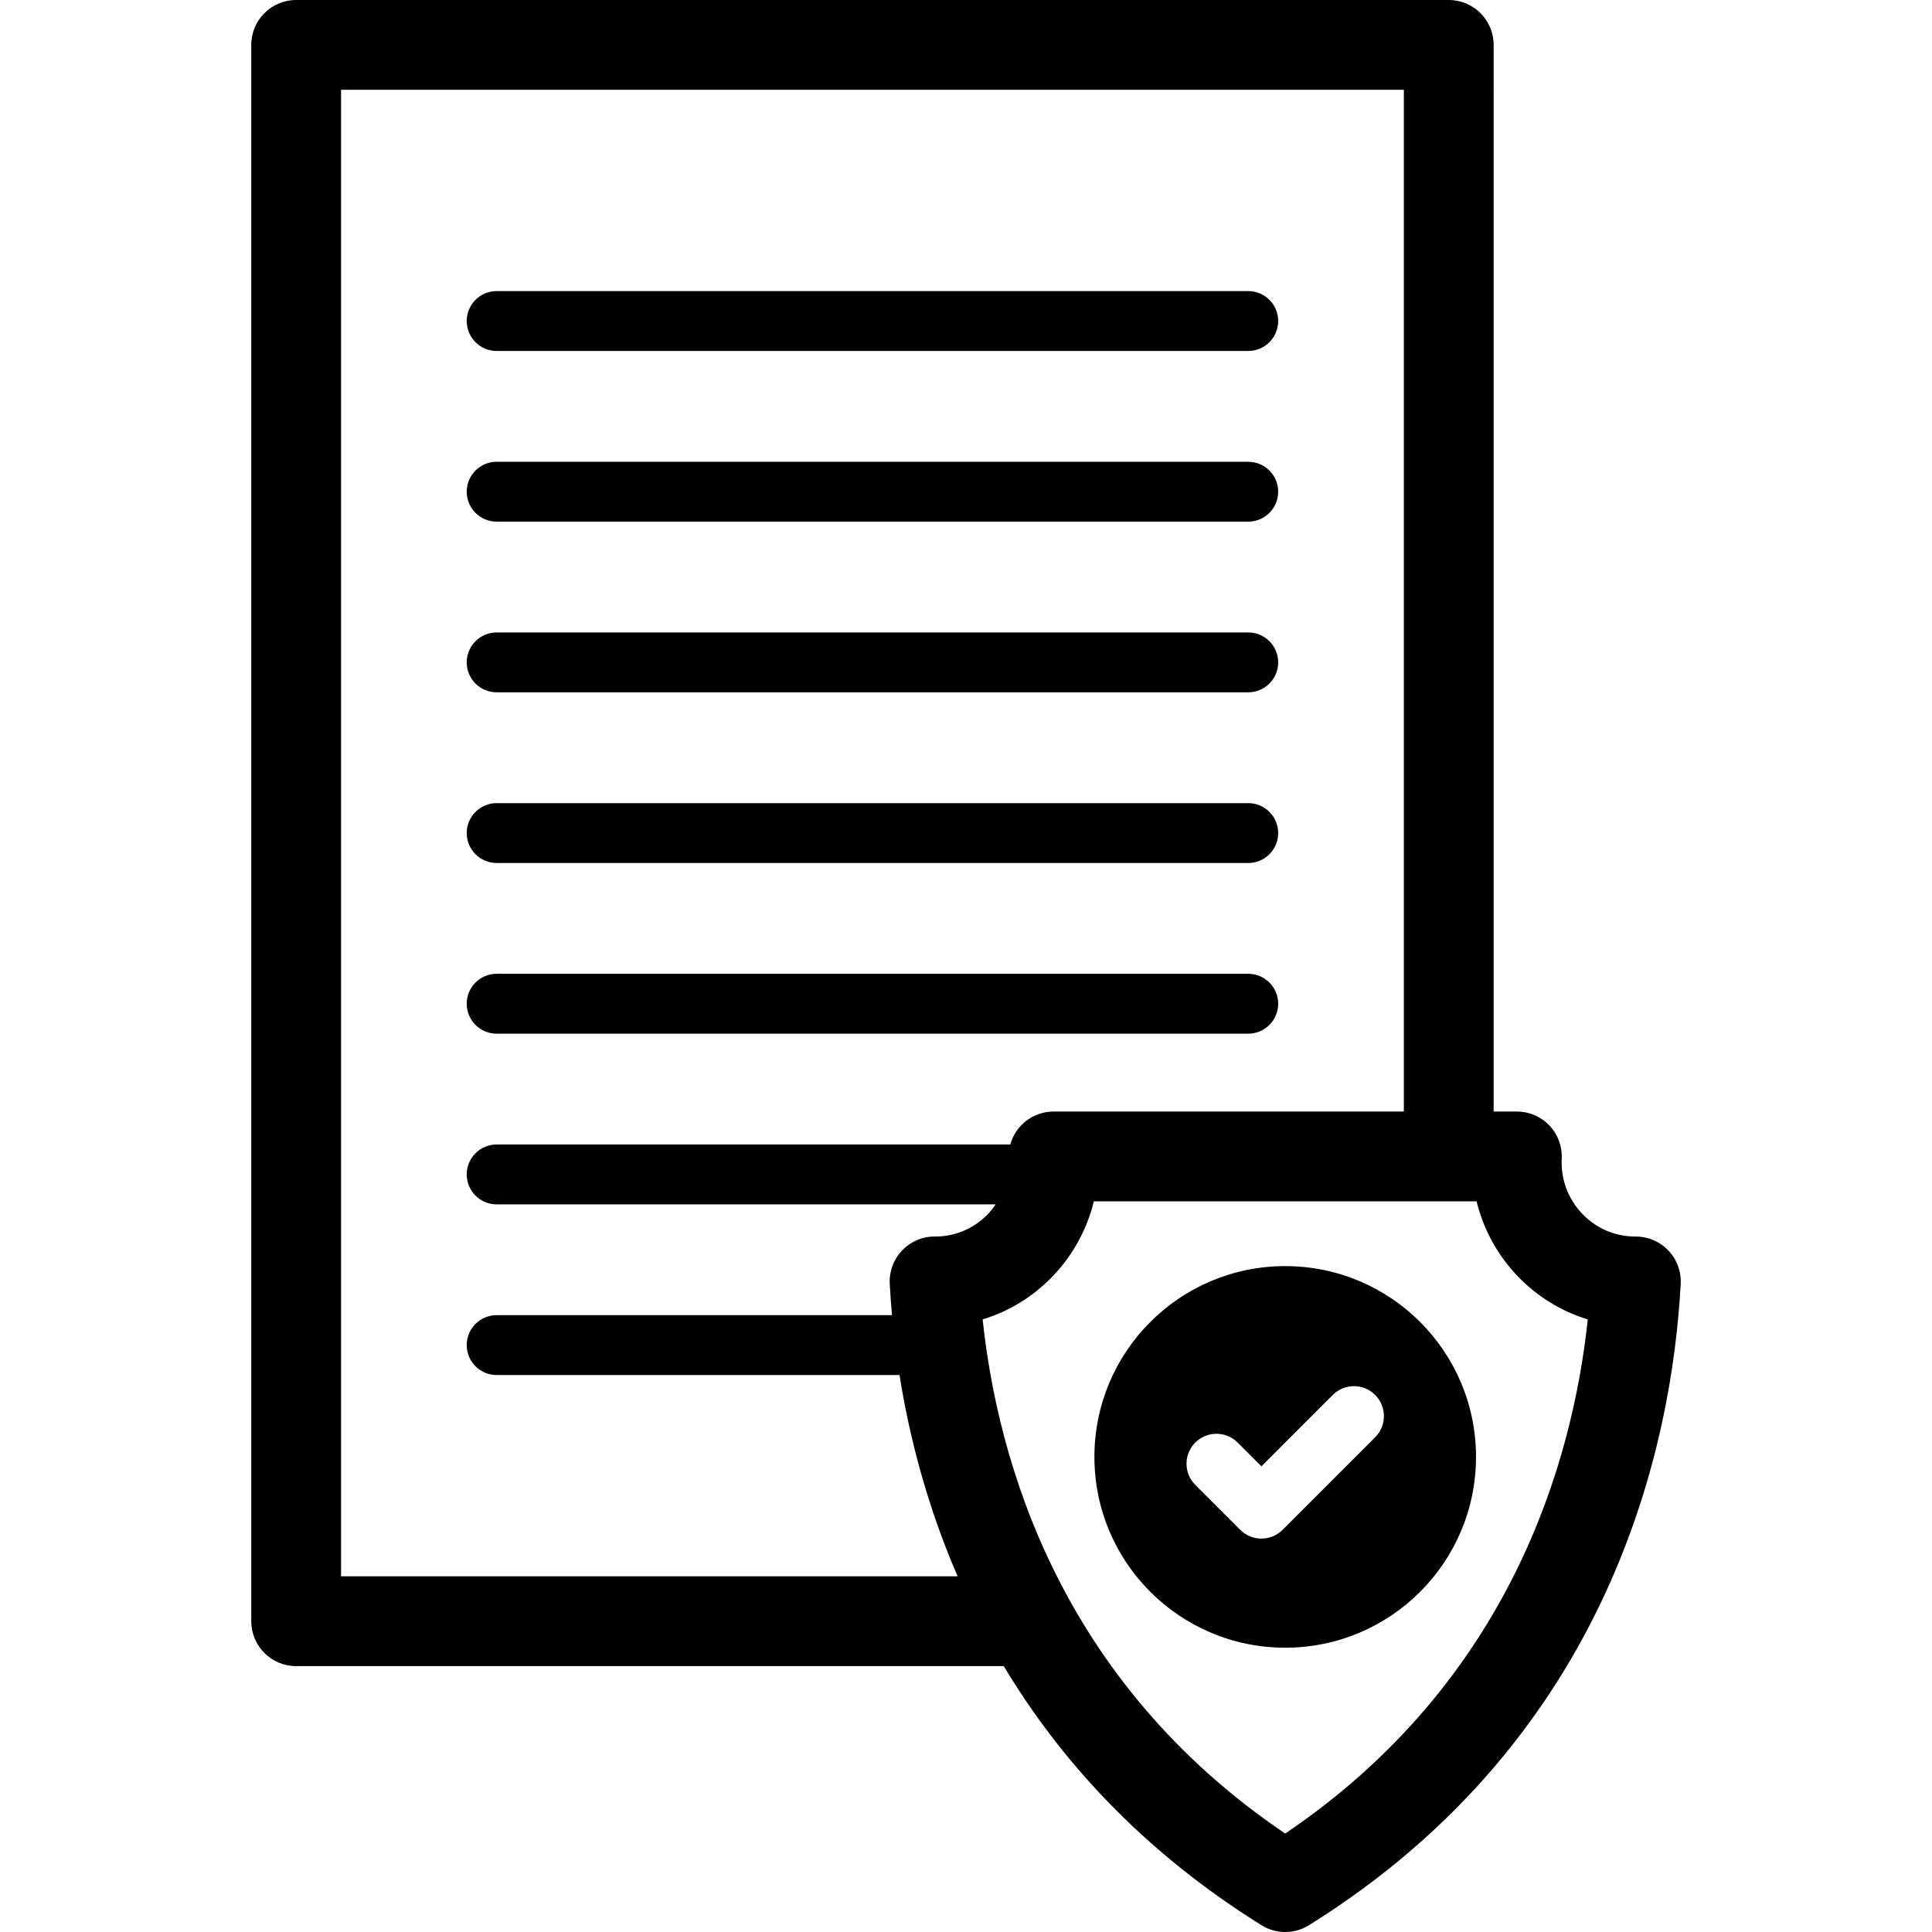 <?xml version="1.0" encoding="iso-8859-1"?>
<!-- Generator: Adobe Illustrator 18.0.0, SVG Export Plug-In . SVG Version: 6.00 Build 0)  -->
<!DOCTYPE svg PUBLIC "-//W3C//DTD SVG 1.1//EN" "http://www.w3.org/Graphics/SVG/1.1/DTD/svg11.dtd">
<svg version="1.1" id="Capa_1" xmlns="http://www.w3.org/2000/svg" xmlns:xlink="http://www.w3.org/1999/xlink" x="0px" y="0px"
	 viewBox="0 0 258.141 258.141" style="enable-background:new 0 0 258.141 258.141;" xml:space="preserve">
<g>
	<path d="M66.36,46.893h100.422c2.209,0,4-1.791,4-4s-1.791-4-4-4H66.36c-2.209,0-4,1.791-4,4S64.151,46.893,66.36,46.893z"/>
	<path d="M66.36,69.698h100.422c2.209,0,4-1.791,4-4s-1.791-4-4-4H66.36c-2.209,0-4,1.791-4,4S64.151,69.698,66.36,69.698z"/>
	<path d="M66.36,92.503h100.422c2.209,0,4-1.791,4-4s-1.791-4-4-4H66.36c-2.209,0-4,1.791-4,4S64.151,92.503,66.36,92.503z"/>
	<path d="M66.36,115.308h100.422c2.209,0,4-1.791,4-4s-1.791-4-4-4H66.36c-2.209,0-4,1.791-4,4S64.151,115.308,66.36,115.308z"/>
	<path d="M66.36,138.113h100.422c2.209,0,4-1.791,4-4s-1.791-4-4-4H66.36c-2.209,0-4,1.791-4,4S64.151,138.113,66.36,138.113z"/>
	<path d="M222.917,167.082c-1.133-1.19-2.704-1.863-4.346-1.863c-0.025,0-0.05,0-0.074,0c-2.695,0-5.21-1.078-7.083-3.037
		c-1.908-1.995-2.883-4.611-2.747-7.368c0.081-1.641-0.514-3.243-1.646-4.433c-1.133-1.19-2.704-1.863-4.346-1.863h-3.103V6
		c0-3.313-2.687-6-6-6h-154c-3.313,0-6,2.687-6,6v210.617c0,3.314,2.687,6,6,6h94.546c7.439,12.401,18.374,24.604,34.43,34.616
		c0.972,0.606,2.073,0.909,3.175,0.909s2.203-0.303,3.175-0.909c40.553-25.287,48.524-64.542,49.666-85.69
		C224.651,169.893,224.056,168.279,222.917,167.082z M171.721,244.988c-30.145-20.383-38.422-49.798-40.426-68.701
		c3.539-1.071,6.763-3.046,9.408-5.812c2.673-2.795,4.541-6.25,5.451-9.958h51.135c0.911,3.708,2.778,7.162,5.451,9.958
		c2.646,2.766,5.869,4.741,9.408,5.813C210.143,195.19,201.866,224.605,171.721,244.988z M45.571,210.617V12h142v136.518h-46.801
		c-1.643,0-3.213,0.673-4.346,1.863c-0.687,0.722-1.172,1.596-1.433,2.538H66.36c-2.209,0-4,1.791-4,4s1.791,4,4,4h66.683
		c-0.304,0.441-0.635,0.867-1.013,1.263c-1.874,1.96-4.388,3.037-7.083,3.037c-0.015,0-0.031,0-0.046,0
		c-1.657-0.019-3.235,0.667-4.374,1.863s-1.734,2.811-1.645,4.46c0.072,1.325,0.17,2.722,0.302,4.182H66.36c-2.209,0-4,1.791-4,4
		s1.791,4,4,4h53.826c1.288,8.085,3.63,17.352,7.766,26.893H45.571z"/>
	<path d="M171.721,169.169c-14.08,0-25.493,11.414-25.493,25.493s11.414,25.493,25.493,25.493s25.493-11.414,25.493-25.493
		S185.801,169.169,171.721,169.169z M178.08,186.38c1.563-1.563,4.095-1.562,5.657,0c1.562,1.562,1.562,4.095,0,5.657
		l-12.368,12.368c-0.75,0.75-1.768,1.172-2.829,1.172s-2.078-0.421-2.829-1.171l-6.006-6.006c-1.562-1.563-1.562-4.095,0-5.657
		c1.563-1.562,4.095-1.562,5.657,0l3.178,3.178L178.08,186.38z"/>
</g>
<g>
</g>
<g>
</g>
<g>
</g>
<g>
</g>
<g>
</g>
<g>
</g>
<g>
</g>
<g>
</g>
<g>
</g>
<g>
</g>
<g>
</g>
<g>
</g>
<g>
</g>
<g>
</g>
<g>
</g>
</svg>
